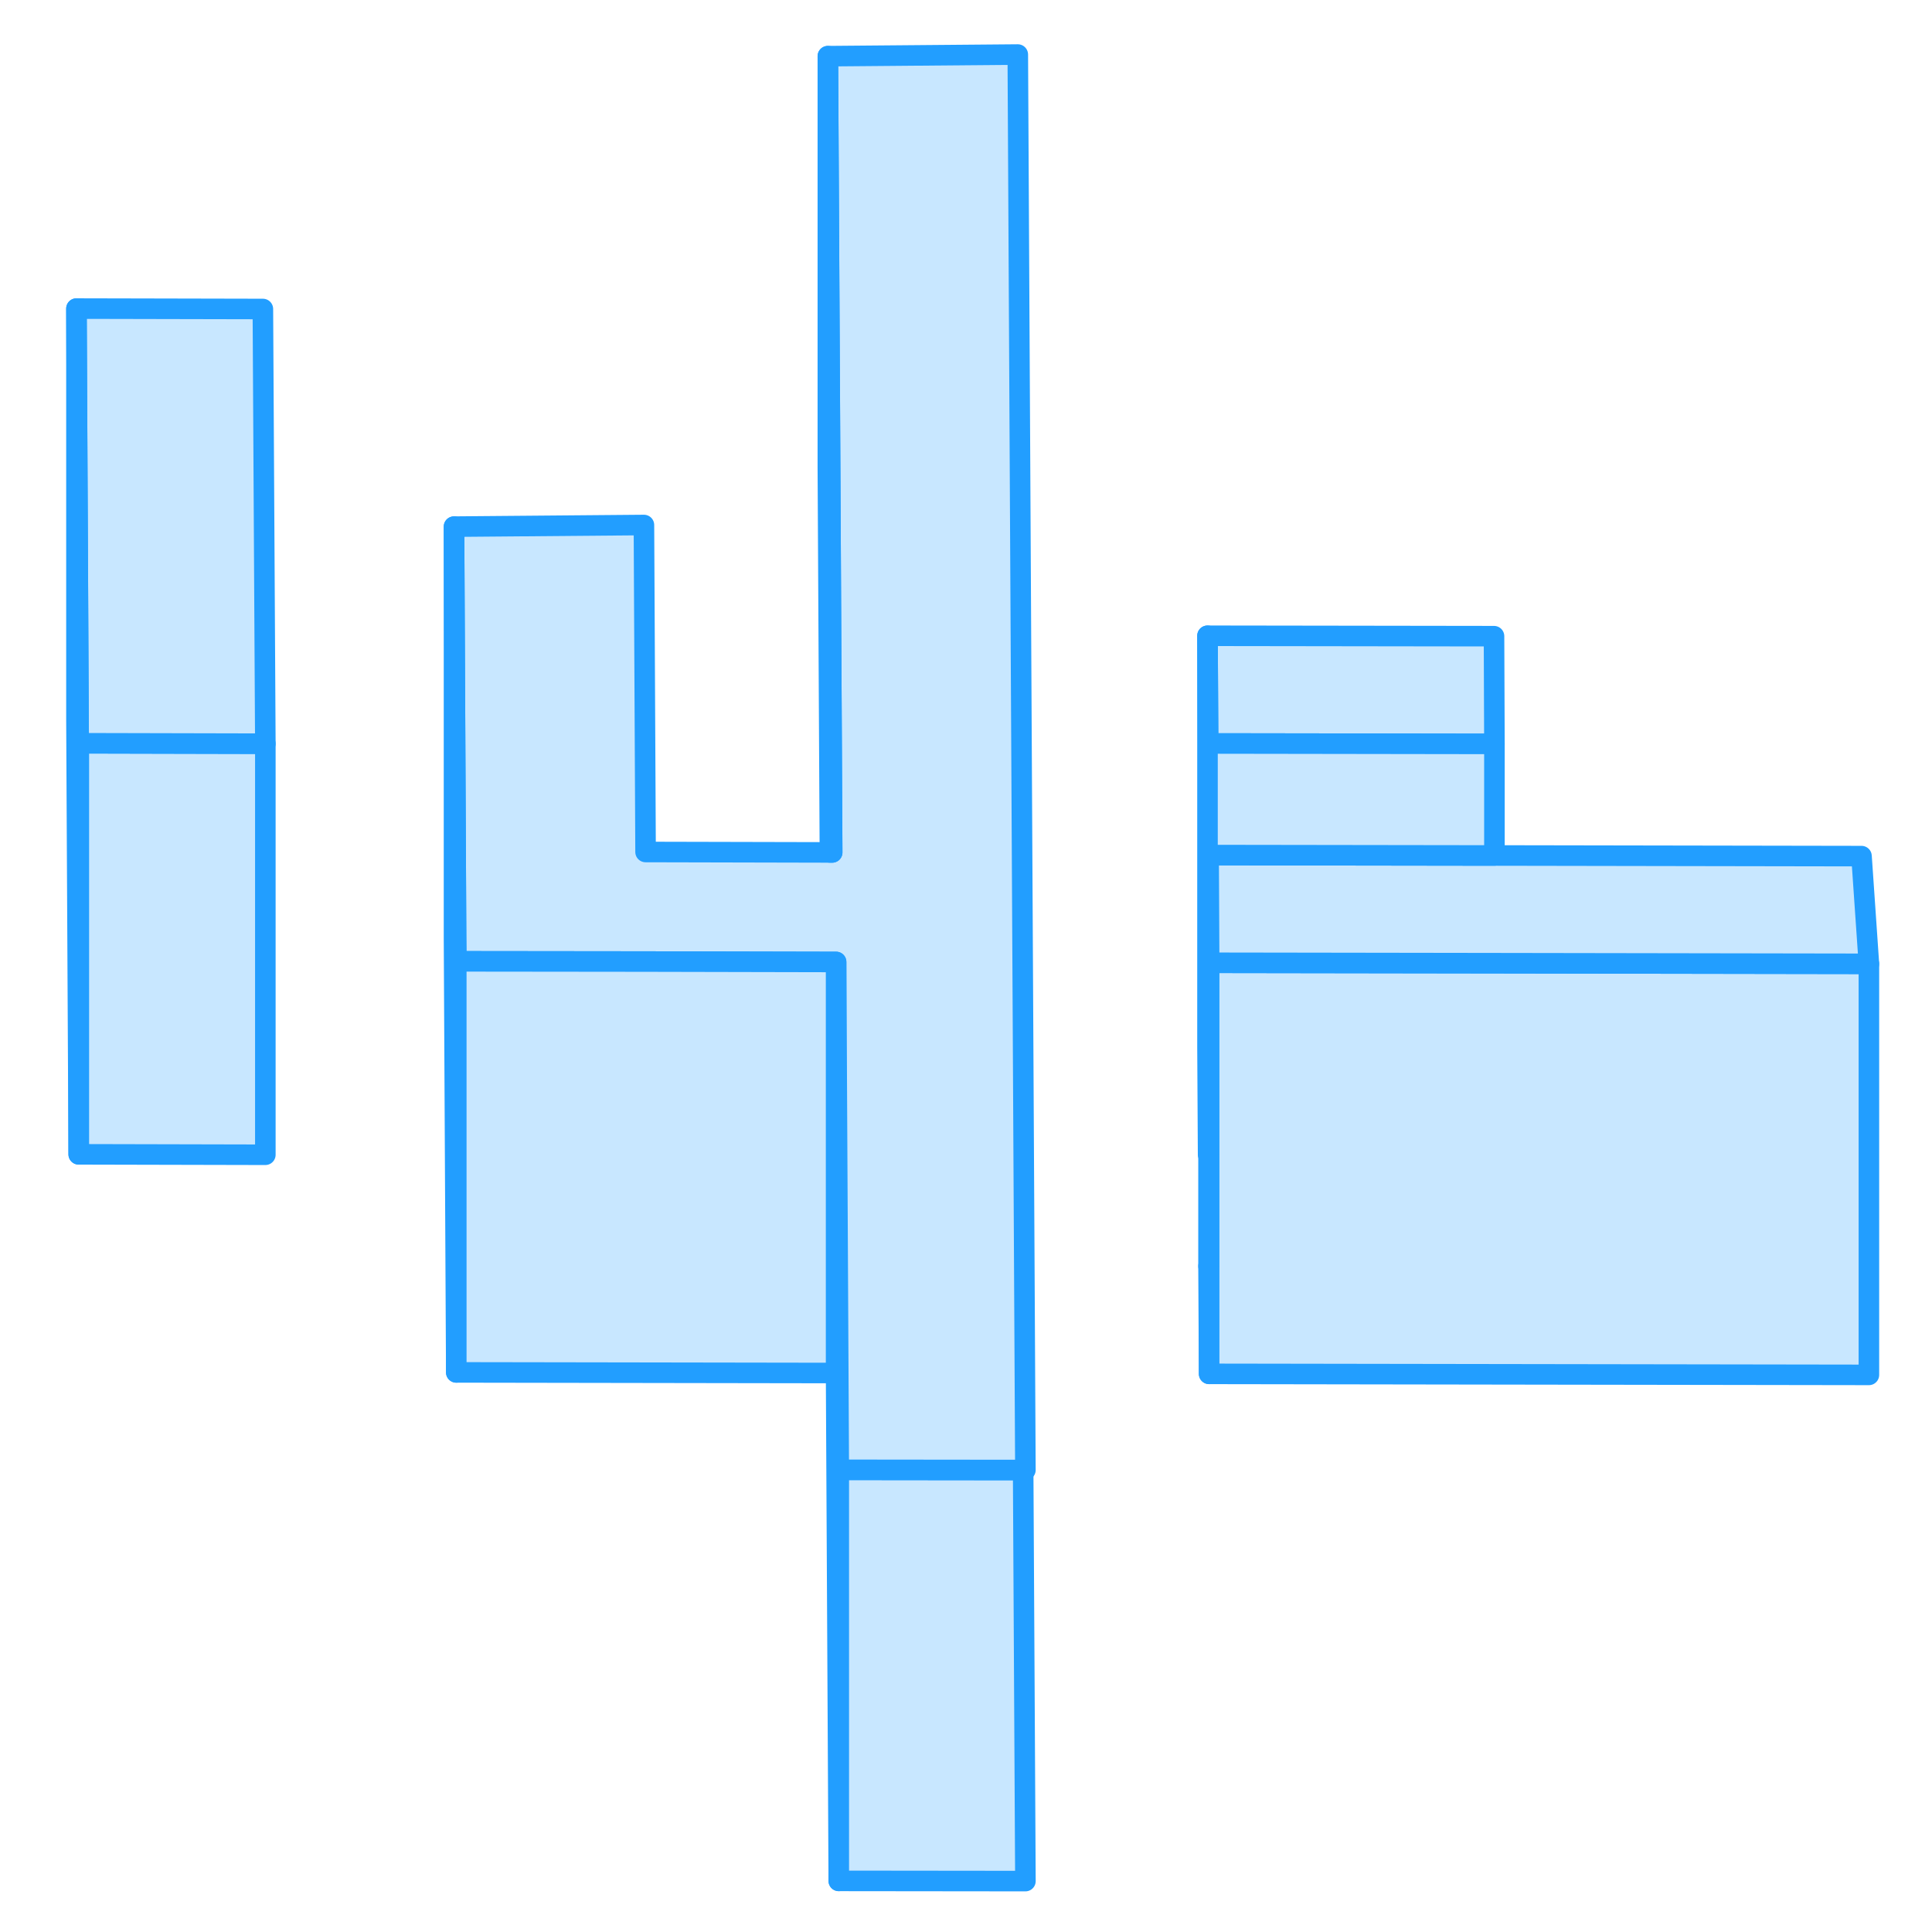 <svg width="48" height="48" viewBox="0 0 92 94" fill="#c8e7ff" xmlns="http://www.w3.org/2000/svg" stroke-width="1px" stroke-linecap="round" stroke-linejoin="round"><path d="M39.68 46.803V66.803L39.81 91.513V71.513L39.68 46.803ZM57.8 61.603L57.83 66.844V61.603H57.8Z" stroke="#229EFF" stroke-linejoin="round"/><path d="M48.891 91.523L39.81 91.513V71.513L48.781 71.523L48.891 91.523Z" stroke="#229EFF" stroke-linejoin="round"/><path d="M11.91 36.184V56.184L2.83 56.163V36.163L11.8 36.184H11.91Z" stroke="#229EFF" stroke-linejoin="round"/><path d="M71.71 36.194L57.78 36.173L57.75 30.933L71.69 30.953L71.71 36.194Z" stroke="#229EFF" stroke-linejoin="round"/><path d="M48.89 71.523H48.78L39.81 71.513L39.68 46.803H39.41L30.34 46.783L21.2 46.773L21.19 45.623L21.09 25.623L30.33 25.544L30.41 41.453L39.38 41.474H39.49L39.39 22.733L39.28 2.733L48.52 2.654L48.89 71.523Z" stroke="#229EFF" stroke-linejoin="round"/><path d="M11.91 36.184H11.8L2.83 36.163L2.82 35.014L2.72 15.014L11.79 15.034L11.88 30.944L11.91 36.184Z" stroke="#229EFF" stroke-linejoin="round"/><path d="M57.83 46.843V56.173H57.8V41.603L57.83 46.843Z" stroke="#229EFF" stroke-linejoin="round"/><path d="M89.93 46.894V66.894L57.83 66.844V46.843L71.71 46.864L89.93 46.894Z" stroke="#229EFF" stroke-linejoin="round"/><path d="M89.93 46.894L71.71 46.864L57.83 46.843L57.8 41.603L71.71 41.623L89.57 41.654L89.93 46.894Z" stroke="#229EFF" stroke-linejoin="round"/><path d="M71.71 36.194V41.623L57.8 41.603V56.173H57.78L57.75 50.934V30.933L57.78 36.173L71.71 36.194Z" stroke="#229EFF" stroke-linejoin="round"/><path d="M2.83 36.163V56.163L2.72 35.014V15.014L2.82 35.014L2.83 36.163Z" stroke="#229EFF" stroke-linejoin="round"/><path d="M21.2 46.773V66.773L21.09 45.623V25.623L21.19 45.623L21.2 46.773Z" stroke="#229EFF" stroke-linejoin="round"/><path d="M39.489 41.474H39.379L39.279 22.733V2.733L39.389 22.733L39.489 41.474Z" stroke="#229EFF" stroke-linejoin="round"/><path d="M39.68 46.803V66.803L21.2 66.773V46.773L30.34 46.783L39.41 46.803H39.68Z" stroke="#229EFF" stroke-linejoin="round"/><path d="M57.8 61.603V56.173" stroke="#229EFF" stroke-linejoin="round"/></svg>